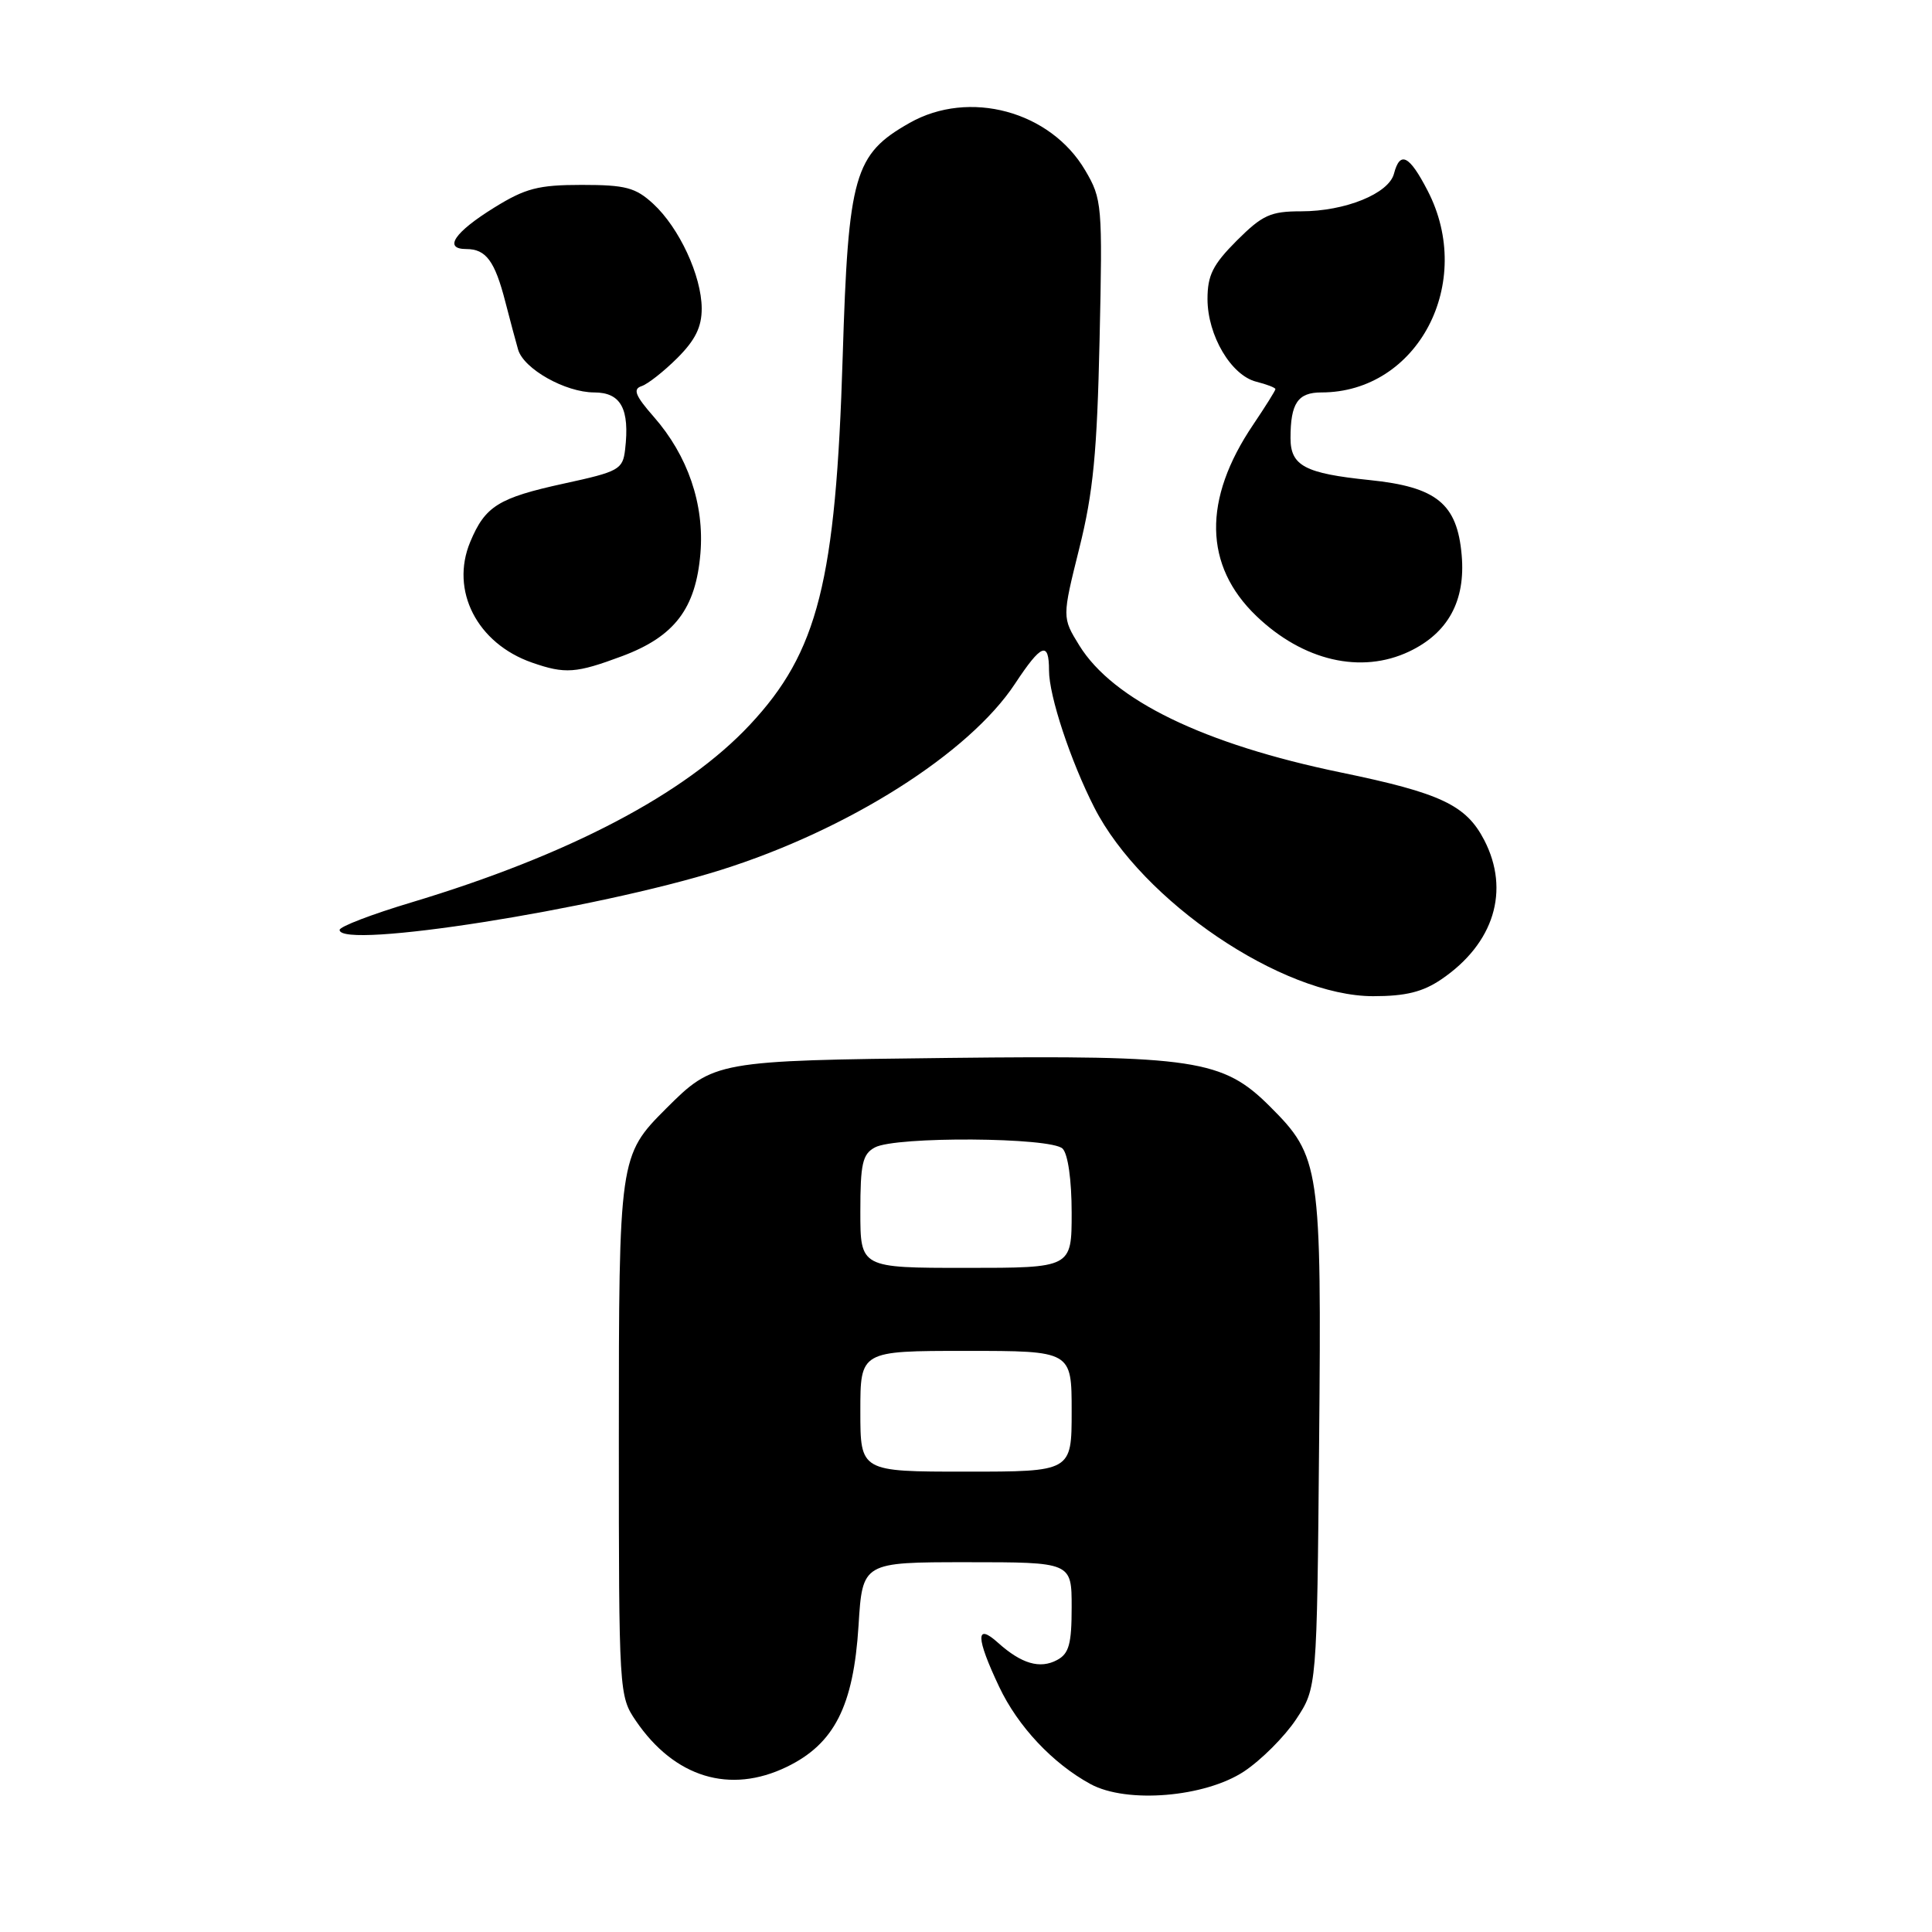 <?xml version="1.0" encoding="UTF-8" standalone="no"?>
<!DOCTYPE svg PUBLIC "-//W3C//DTD SVG 1.1//EN" "http://www.w3.org/Graphics/SVG/1.1/DTD/svg11.dtd" >
<svg xmlns="http://www.w3.org/2000/svg" xmlns:xlink="http://www.w3.org/1999/xlink" version="1.1" viewBox="0 0 256 256">
 <g >
 <path fill="currentColor"
d=" M 164.85 234.72 C 167.12 233.21 170.22 230.11 171.74 227.82 C 174.50 223.65 174.50 223.65 174.79 191.08 C 175.12 154.53 174.93 153.26 168.27 146.61 C 162.05 140.39 158.26 139.81 125.75 140.18 C 94.83 140.53 94.58 140.58 88.25 146.90 C 82.05 153.10 82.00 153.46 82.00 190.75 C 82.00 224.32 82.03 224.74 84.25 228.01 C 89.37 235.53 96.71 237.77 104.25 234.12 C 110.55 231.07 113.09 226.08 113.76 215.41 C 114.28 207.00 114.28 207.00 128.14 207.00 C 142.00 207.00 142.00 207.00 142.00 212.96 C 142.00 217.83 141.65 219.12 140.07 219.96 C 137.80 221.18 135.35 220.46 132.25 217.68 C 129.25 214.97 129.30 216.97 132.39 223.50 C 134.88 228.77 139.49 233.67 144.50 236.40 C 149.30 239.01 159.66 238.15 164.85 234.72 Z  M 191.01 129.75 C 197.97 125.01 200.12 118.00 196.67 111.32 C 194.26 106.67 190.91 105.09 177.69 102.36 C 159.49 98.60 147.49 92.77 143.01 85.52 C 140.73 81.82 140.73 81.82 143.01 72.66 C 144.86 65.26 145.37 59.95 145.70 45.00 C 146.10 27.12 146.03 26.37 143.80 22.58 C 139.19 14.72 128.42 11.81 120.52 16.29 C 113.18 20.45 112.40 23.15 111.66 47.29 C 110.75 77.05 108.39 86.39 99.36 96.04 C 90.77 105.23 75.35 113.31 54.46 119.59 C 49.26 121.15 45.00 122.78 45.00 123.22 C 45.00 125.83 78.86 120.51 95.50 115.28 C 112.37 109.98 128.42 99.82 134.50 90.59 C 137.99 85.30 139.00 84.91 139.00 88.84 C 139.00 92.21 141.85 100.82 145.00 107.00 C 151.33 119.42 169.94 132.00 181.95 132.00 C 186.27 132.00 188.53 131.44 191.01 129.75 Z  M 82.44 86.94 C 89.39 84.34 92.20 80.64 92.81 73.32 C 93.35 66.82 91.14 60.37 86.63 55.23 C 84.18 52.44 83.83 51.56 85.00 51.17 C 85.83 50.90 87.96 49.22 89.75 47.44 C 92.14 45.05 92.99 43.32 92.98 40.85 C 92.95 36.53 90.00 30.18 86.55 27.00 C 84.21 24.85 82.89 24.50 77.08 24.50 C 71.33 24.50 69.62 24.95 65.50 27.50 C 60.20 30.78 58.71 33.00 61.79 33.00 C 64.40 33.00 65.57 34.59 66.96 40.00 C 67.60 42.48 68.36 45.32 68.65 46.32 C 69.40 48.89 74.91 51.99 78.73 52.00 C 82.28 52.00 83.46 54.17 82.83 59.57 C 82.52 62.21 82.02 62.49 74.74 64.07 C 66.04 65.97 64.29 67.06 62.31 71.80 C 59.62 78.24 63.21 85.26 70.50 87.80 C 74.89 89.33 76.33 89.22 82.44 86.94 Z  M 186.72 86.33 C 191.88 83.88 194.21 79.61 193.68 73.56 C 193.09 66.74 190.37 64.52 181.47 63.61 C 172.90 62.73 171.00 61.72 171.00 58.05 C 171.00 53.43 171.97 52.00 175.09 52.00 C 187.86 52.00 195.50 37.47 189.16 25.25 C 186.74 20.57 185.51 19.95 184.71 23.01 C 184.02 25.66 178.24 28.00 172.41 28.00 C 168.35 28.00 167.28 28.49 163.88 31.88 C 160.71 35.06 160.00 36.47 160.00 39.63 C 160.01 44.46 163.13 49.74 166.47 50.58 C 167.86 50.93 169.00 51.37 169.00 51.56 C 169.00 51.75 167.67 53.87 166.04 56.29 C 159.36 66.18 159.51 74.94 166.47 81.62 C 172.67 87.57 180.35 89.35 186.72 86.33 Z  M 114.00 187.00 C 114.00 179.00 114.00 179.00 128.00 179.00 C 142.00 179.00 142.00 179.00 142.00 187.00 C 142.00 195.00 142.00 195.00 128.00 195.00 C 114.00 195.00 114.00 195.00 114.00 187.00 Z  M 114.00 160.54 C 114.00 154.18 114.29 152.92 115.93 152.04 C 118.70 150.55 139.29 150.69 140.80 152.20 C 141.51 152.91 142.00 156.36 142.00 160.70 C 142.00 168.00 142.00 168.00 128.00 168.00 C 114.00 168.00 114.00 168.00 114.00 160.54 Z "/>
</g>
</svg>